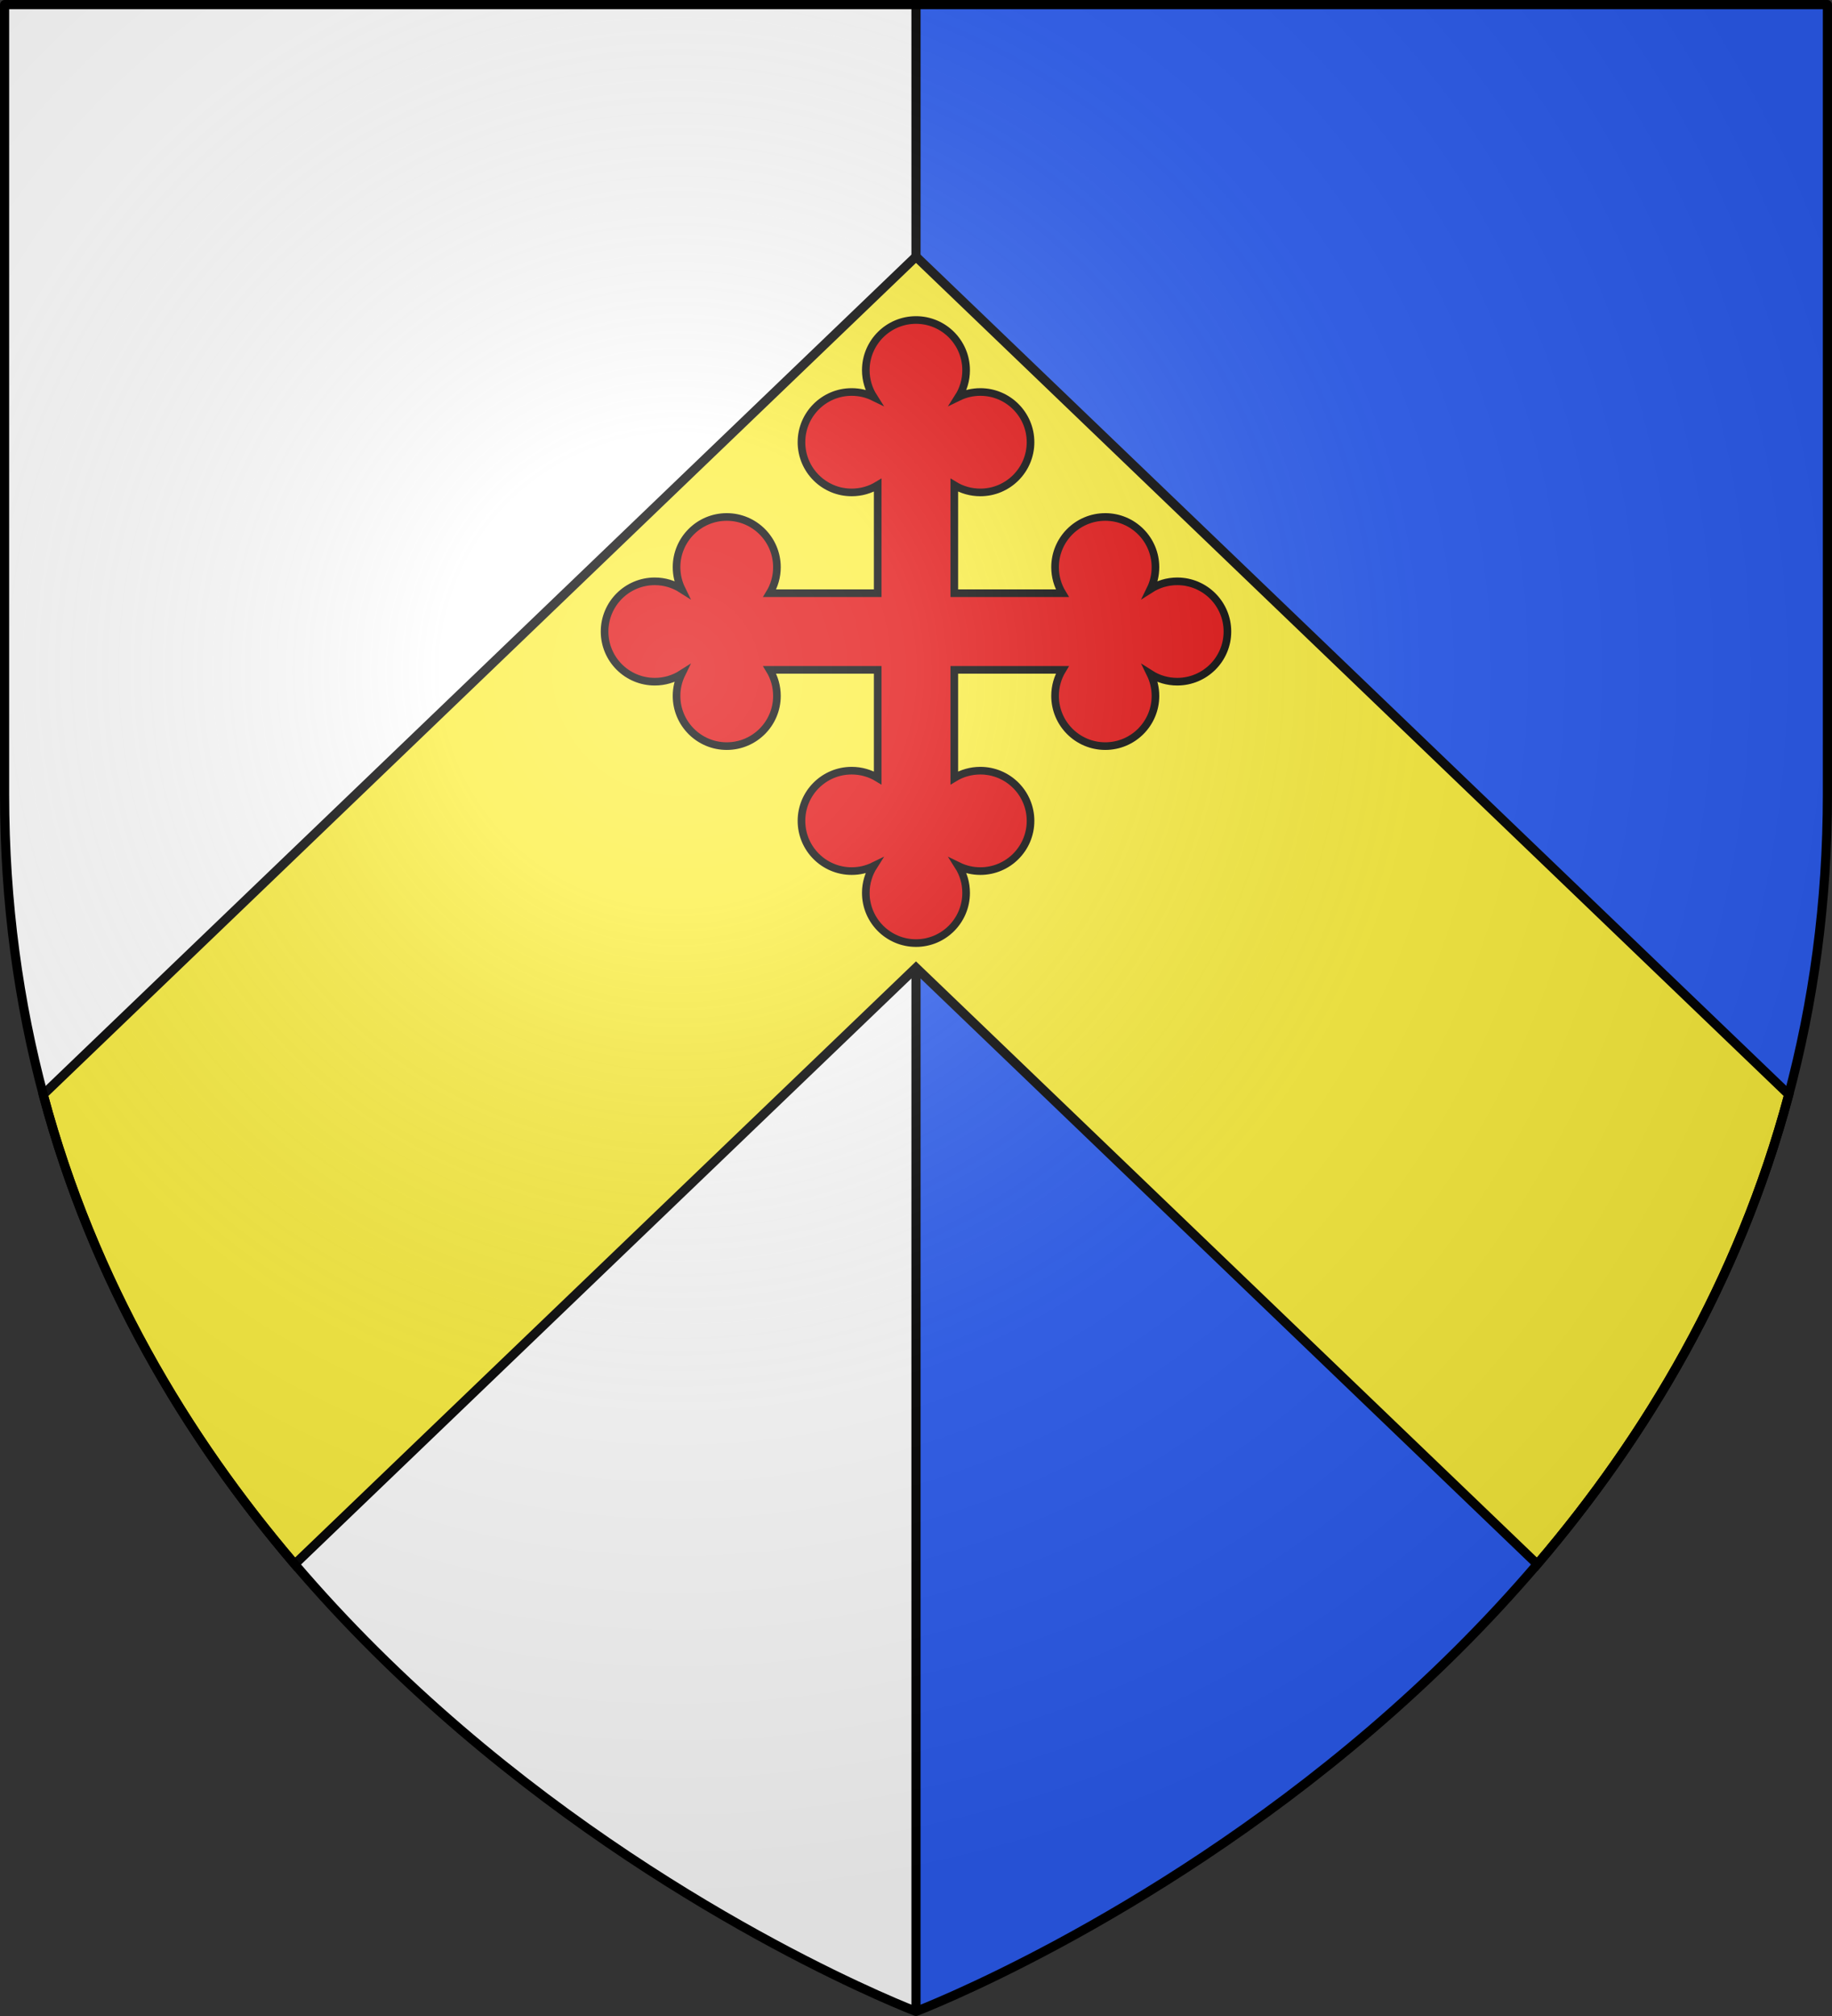 <?xml version="1.0" encoding="UTF-8" standalone="no"?>
<svg
   xmlns:dc="http://purl.org/dc/elements/1.1/"
   xmlns:cc="http://creativecommons.org/ns#"
   xmlns:rdf="http://www.w3.org/1999/02/22-rdf-syntax-ns#"
   xmlns:svg="http://www.w3.org/2000/svg"
   xmlns="http://www.w3.org/2000/svg"
   xmlns:xlink="http://www.w3.org/1999/xlink"
   xmlns:sodipodi="http://sodipodi.sourceforge.net/DTD/sodipodi-0.dtd"
   xmlns:inkscape="http://www.inkscape.org/namespaces/inkscape"
   height="660"
   width="600"
   version="1.0"
   id="svg2"
   sodipodi:version="0.32"
   inkscape:version="0.46"
   sodipodi:docname="Blason_de_la_ville_de_Villemandeur-A_(Loiret).svg"
   sodipodi:docbase="D:\Mes documents\Renaud-Notre Lapin"
   inkscape:export-filename="/Users/olivier/Desktop/Blason Rouge/Blason_Vide_3D.png"
   inkscape:export-xdpi="144"
   inkscape:export-ydpi="144"
   inkscape:output_extension="org.inkscape.output.svg.inkscape">
  <rect width="100%" height="100%" fill="#333333" stroke="none"/>
  <sodipodi:namedview
     inkscape:window-height="977"
     inkscape:window-width="1280"
     inkscape:pageshadow="2"
     inkscape:pageopacity="0.0"
     guidetolerance="10.0"
     gridtolerance="10.0"
     objecttolerance="10.0"
     borderopacity="1.0"
     bordercolor="#666666"
     pagecolor="#ffffff"
     id="base"
     showgrid="false"
     height="660px"
     inkscape:zoom="1.1863636"
     inkscape:cx="299.99986"
     inkscape:cy="330"
     inkscape:window-x="-4"
     inkscape:window-y="-4"
     inkscape:current-layer="layer4"
     inkscape:object-nodes="true" />
  <desc
     id="desc4">Flag of Canton of Valais (Wallis)</desc>
  <defs
     id="defs6">
    <linearGradient
       id="linearGradient2893">
      <stop
         style="stop-color:white;stop-opacity:0.314;"
         offset="0"
         id="stop2895" />
      <stop
         id="stop2897"
         offset="0.19"
         style="stop-color:white;stop-opacity:0.251;" />
      <stop
         style="stop-color:#6b6b6b;stop-opacity:0.125;"
         offset="0.6"
         id="stop2901" />
      <stop
         style="stop-color:black;stop-opacity:0.125;"
         offset="1"
         id="stop2899" />
    </linearGradient>
    <radialGradient
       inkscape:collect="always"
       xlink:href="#linearGradient2893"
       id="radialGradient3163"
       gradientUnits="userSpaceOnUse"
       gradientTransform="matrix(1.353,0,0,1.349,-77.629,-85.747)"
       cx="221.445"
       cy="226.331"
       fx="221.445"
       fy="226.331"
       r="300" />
    <g
       id="f">
      <rect
         id="rect1964"
         style="fill:#28166f"
         y="-30"
         x="-50"
         height="60"
         width="100" />
      <g
         id="g1966"
         style="fill:#ffffff"
         transform="translate(0,-20)">
        <path
           id="path1968"
           d="M -1.212,27.818 C -1.212,22.175 -2.091,20.471 -4.542,13.98 C -5.709,10.888 -5.024,7.103 -2.858,3.601 C -2.082,2.346 -1.114,1.214 0,0 C 1.114,1.214 2.082,2.346 2.858,3.601 C 5.024,7.103 5.709,10.888 4.542,13.98 C 2.091,20.471 1.212,22.175 1.212,27.818 L -1.212,27.818 z" />
        <path
           id="rwi"
           d="M 2.922,27.672 C 2.922,21.721 5.239,17.829 8.501,16.66 C 9.949,16.141 11.808,16.387 13.519,18.107 C 15.638,20.236 16.255,26.1 10.036,27.228 C 10.694,26.272 10.655,24.147 9.322,23.441 C 8.331,22.916 7.209,23.188 6.646,23.564 C 5.822,24.116 4.917,25.67 4.967,27.672 L 2.922,27.672 z" />
        <path
           id="path1971"
           d="M 1.777,30.183 C 1.79,32.191 2.795,33.518 4.516,34.257 C 4.295,34.955 3.257,36.378 1.831,36.281 C 1.55,37.787 1.282,38.632 0,40 C -1.282,38.632 -1.55,37.787 -1.831,36.281 C -3.257,36.378 -4.295,34.955 -4.516,34.257 C -2.795,33.518 -1.79,32.191 -1.777,30.183 L 1.777,30.183 z" />
        <use
           xlink:href="#rwi"
           height="400"
           width="800"
           y="0"
           x="0"
           id="use1973"
           transform="scale(-1,1)" />
        <rect
           id="rect1975"
           y="27.331"
           x="-7.923"
           height="3.218"
           width="15.846" />
      </g>
    </g>
    <g
       id="s">
      <g
         id="c">
        <path
           id="t"
           d="M 0,0 L 0,1 L 0.5,1 L 0,0 z"
           transform="matrix(0.951,0.309,-0.309,0.951,0,-1)" />
        <use
           xlink:href="#t"
           transform="scale(-1,1)"
           id="use2144"
           x="0"
           y="0"
           width="810"
           height="540" />
      </g>
      <g
         id="a">
        <use
           xlink:href="#c"
           transform="matrix(0.309,0.951,-0.951,0.309,0,0)"
           id="use2147"
           x="0"
           y="0"
           width="810"
           height="540" />
        <use
           xlink:href="#c"
           transform="matrix(-0.809,0.588,-0.588,-0.809,0,0)"
           id="use2149"
           x="0"
           y="0"
           width="810"
           height="540" />
      </g>
      <use
         xlink:href="#a"
         transform="scale(-1,1)"
         id="use2151"
         x="0"
         y="0"
         width="810"
         height="540" />
    </g>
    <g
       id="s-4">
      <g
         id="c-6">
        <path
           transform="matrix(0.951,0.309,-0.309,0.951,0,-1)"
           d="M 0,0 L 0,1 L 0.5,1 L 0,0 z"
           id="t-0" />
        <use
           height="540"
           width="810"
           y="0"
           x="0"
           id="use2144-7"
           transform="scale(-1,1)"
           xlink:href="#t-0" />
      </g>
      <g
         id="a-1">
        <use
           height="540"
           width="810"
           y="0"
           x="0"
           id="use2147-7"
           transform="matrix(0.309,0.951,-0.951,0.309,0,0)"
           xlink:href="#c-6" />
        <use
           height="540"
           width="810"
           y="0"
           x="0"
           id="use2149-7"
           transform="matrix(-0.809,0.588,-0.588,-0.809,0,0)"
           xlink:href="#c-6" />
      </g>
      <use
         height="540"
         width="810"
         y="0"
         x="0"
         id="use2151-7"
         transform="scale(-1,1)"
         xlink:href="#a-1" />
    </g>
    <pattern
       id="pattern4124"
       patternTransform="translate(-328.318,-112.593)"
       height="199.71"
       width="178.168"
       patternUnits="userSpaceOnUse">
      <g
         id="g4119"
         transform="matrix(0.806,0,0,0.77,264.813,86.782)">
        <path
           inkscape:tile-y0="-111.58328"
           inkscape:tile-x0="-325.61408"
           inkscape:tile-h="127.72503"
           inkscape:tile-w="108.61065"
           inkscape:tile-cy="-47.720769"
           inkscape:tile-cx="-271.30875"
           d="M -267.374,-6.853 L -272.223,16.977 L -277.071,-6.853 L -277.071,-26.381 L -277.071,-51.594 L -302.284,-51.594 L -302.284,-37.048 L -311.982,-37.048 L -311.982,-51.594 L -326.528,-51.594 L -326.528,-61.291 L -311.982,-61.291 L -311.982,-75.837 L -302.284,-75.837 L -302.284,-61.291 L -277.071,-61.291 L -277.071,-86.504 L -291.617,-86.504 L -291.617,-96.202 L -277.071,-96.202 L -277.071,-110.748 L -267.374,-110.748 L -267.374,-96.202 L -252.828,-96.202 L -252.828,-86.504 L -267.374,-86.504 L -267.374,-61.291 L -242.161,-61.291 L -242.161,-75.837 L -232.463,-75.837 L -232.463,-61.291 L -217.917,-61.291 L -217.917,-51.594 L -232.463,-51.594 L -232.463,-37.048 L -242.161,-37.048 L -242.161,-51.594 L -267.374,-51.594 L -267.374,-26.381 L -267.374,-6.853 z"
           id="path4262"
           sodipodi:nodetypes="cccccccccccccccccccccccccccccccccccccccc"
           style="fill:#fcef3c;fill-opacity:1;stroke:#000000;stroke-width:3.807;stroke-miterlimit:4;stroke-dasharray:none;stroke-opacity:1;display:inline" />
        <use
           id="use2607"
           xlink:href="#path4262"
           inkscape:tiled-clone-of="#path4262"
           y="0"
           x="0"
           width="601.465"
           height="658.974" />
        <use
           id="use2613"
           transform="translate(108.611,127.725)"
           xlink:href="#path4262"
           inkscape:tiled-clone-of="#path4262"
           y="0"
           x="0"
           width="601.465"
           height="658.974" />
      </g>
    </pattern>
    <g
       id="s-9">
      <g
         id="c-3">
        <path
           id="t-4"
           d="M 0,0 L 0,1 L 0.5,1 L 0,0 z"
           transform="matrix(0.951,0.309,-0.309,0.951,0,-1)" />
        <use
           xlink:href="#t-4"
           transform="scale(-1,1)"
           id="use2144-4"
           x="0"
           y="0"
           width="810"
           height="540" />
      </g>
      <g
         id="a-6">
        <use
           xlink:href="#c-3"
           transform="matrix(0.309,0.951,-0.951,0.309,0,0)"
           id="use2147-0"
           x="0"
           y="0"
           width="810"
           height="540" />
        <use
           xlink:href="#c-3"
           transform="matrix(-0.809,0.588,-0.588,-0.809,0,0)"
           id="use2149-6"
           x="0"
           y="0"
           width="810"
           height="540" />
      </g>
      <use
         xlink:href="#a-6"
         transform="scale(-1,1)"
         id="use2151-6"
         x="0"
         y="0"
         width="810"
         height="540" />
    </g>
    <g
       id="f-0">
      <rect
         width="100"
         height="60"
         x="-50"
         y="-30"
         style="fill:#28166f"
         id="rect1964-9" />
      <g
         transform="translate(0,-20)"
         style="fill:#ffffff"
         id="g1966-0">
        <path
           d="M -1.212,27.818 C -1.212,22.175 -2.091,20.471 -4.542,13.98 C -5.709,10.888 -5.024,7.103 -2.858,3.601 C -2.082,2.346 -1.114,1.214 0,0 C 1.114,1.214 2.082,2.346 2.858,3.601 C 5.024,7.103 5.709,10.888 4.542,13.98 C 2.091,20.471 1.212,22.175 1.212,27.818 L -1.212,27.818 z"
           id="path1968-0" />
        <path
           d="M 2.922,27.672 C 2.922,21.721 5.239,17.829 8.501,16.66 C 9.949,16.141 11.808,16.387 13.519,18.107 C 15.638,20.236 16.255,26.1 10.036,27.228 C 10.694,26.272 10.655,24.147 9.322,23.441 C 8.331,22.916 7.209,23.188 6.646,23.564 C 5.822,24.116 4.917,25.67 4.967,27.672 L 2.922,27.672 z"
           id="rwi-6" />
        <path
           d="M 1.777,30.183 C 1.79,32.191 2.795,33.518 4.516,34.257 C 4.295,34.955 3.257,36.378 1.831,36.281 C 1.55,37.787 1.282,38.632 0,40 C -1.282,38.632 -1.55,37.787 -1.831,36.281 C -3.257,36.378 -4.295,34.955 -4.516,34.257 C -2.795,33.518 -1.79,32.191 -1.777,30.183 L 1.777,30.183 z"
           id="path1971-1" />
        <use
           transform="scale(-1,1)"
           id="use1973-3"
           x="0"
           y="0"
           width="800"
           height="400"
           xlink:href="#rwi-6" />
        <rect
           width="15.846"
           height="3.218"
           x="-7.923"
           y="27.331"
           id="rect1975-8" />
      </g>
    </g>
    <g
       id="s-4-8">
      <g
         id="c-6-6">
        <path
           id="t-0-0"
           d="M 0,0 L 0,1 L 0.5,1 L 0,0 z"
           transform="matrix(0.951,0.309,-0.309,0.951,0,-1)" />
        <use
           xlink:href="#t-0-0"
           transform="scale(-1,1)"
           id="use2144-7-2"
           x="0"
           y="0"
           width="810"
           height="540" />
      </g>
      <g
         id="a-1-4">
        <use
           xlink:href="#c-6-6"
           transform="matrix(0.309,0.951,-0.951,0.309,0,0)"
           id="use2147-7-8"
           x="0"
           y="0"
           width="810"
           height="540" />
        <use
           xlink:href="#c-6-6"
           transform="matrix(-0.809,0.588,-0.588,-0.809,0,0)"
           id="use2149-7-6"
           x="0"
           y="0"
           width="810"
           height="540" />
      </g>
      <use
         xlink:href="#a-1-4"
         transform="scale(-1,1)"
         id="use2151-7-5"
         x="0"
         y="0"
         width="810"
         height="540" />
    </g>
    <g
       id="g31338">
      <g
         id="g31340">
        <path
           transform="matrix(0.951,0.309,-0.309,0.951,0,-1)"
           d="M 0,0 L 0,1 L 0.5,1 L 0,0 z "
           id="t-8" />
        <use
           height="540"
           width="810"
           y="0"
           x="0"
           id="use2144-2"
           transform="scale(-1,1)"
           xlink:href="#t-8" />
      </g>
      <g
         id="a-4">
        <use
           height="540"
           width="810"
           y="0"
           x="0"
           id="use2147-5"
           transform="matrix(0.309,0.951,-0.951,0.309,0,0)"
           xlink:href="#c-8" />
        <use
           height="540"
           width="810"
           y="0"
           x="0"
           id="use2149-5"
           transform="matrix(-0.809,0.588,-0.588,-0.809,0,0)"
           xlink:href="#c-8" />
      </g>
      <use
         height="540"
         width="810"
         y="0"
         x="0"
         id="use31347"
         transform="scale(-1,1)"
         xlink:href="#a-4" />
    </g>
    <g
       id="g6450">
      <g
         id="c-5">
        <path
           id="path6453"
           d="M 0,0 L 0,1 L 0.5,1 L 0,0 z "
           transform="matrix(0.951,0.309,-0.309,0.951,0,-1)" />
        <use
           xlink:href="#t-4"
           transform="scale(-1,1)"
           id="use2144-3"
           x="0"
           y="0"
           width="810"
           height="540" />
      </g>
      <g
         id="g31353">
        <use
           xlink:href="#c-5"
           transform="matrix(0.309,0.951,-0.951,0.309,0,0)"
           id="use2147-2"
           x="0"
           y="0"
           width="810"
           height="540" />
        <use
           xlink:href="#c-5"
           transform="matrix(-0.809,0.588,-0.588,-0.809,0,0)"
           id="use2149-3"
           x="0"
           y="0"
           width="810"
           height="540" />
      </g>
      <use
         xlink:href="#a-1"
         transform="scale(-1,1)"
         id="use2151-3"
         x="0"
         y="0"
         width="810"
         height="540" />
    </g>
    <g
       id="s-4-5">
      <g
         id="c-8-7">
        <path
           transform="matrix(0.951,0.309,-0.309,0.951,0,-1)"
           d="M 0,0 L 0,1 L 0.5,1 L 0,0 z "
           id="t-8-6" />
        <use
           height="540"
           width="810"
           y="0"
           x="0"
           id="use2144-2-1"
           transform="scale(-1,1)"
           xlink:href="#t-8-6" />
      </g>
      <g
         id="a-4-8">
        <use
           height="540"
           width="810"
           y="0"
           x="0"
           id="use2147-5-9"
           transform="matrix(0.309,0.951,-0.951,0.309,0,0)"
           xlink:href="#c-8-7" />
        <use
           height="540"
           width="810"
           y="0"
           x="0"
           id="use2149-5-2"
           transform="matrix(-0.809,0.588,-0.588,-0.809,0,0)"
           xlink:href="#c-8-7" />
      </g>
      <use
         height="540"
         width="810"
         y="0"
         x="0"
         id="use2151-1-7"
         transform="scale(-1,1)"
         xlink:href="#a-4-8" />
    </g>
    <g
       id="s-7">
      <g
         id="c-1">
        <path
           id="path10045"
           d="M 0,0 L 0,1 L 0.5,1 L 0,0 z "
           transform="matrix(0.951,0.309,-0.309,0.951,0,-1)" />
        <use
           xlink:href="#t-1"
           transform="scale(-1,1)"
           id="use2144-5"
           x="0"
           y="0"
           width="810"
           height="540" />
      </g>
      <g
         id="a-2">
        <use
           xlink:href="#c-1"
           transform="matrix(0.309,0.951,-0.951,0.309,0,0)"
           id="use10049"
           x="0"
           y="0"
           width="810"
           height="540" />
        <use
           xlink:href="#c-1"
           transform="matrix(-0.809,0.588,-0.588,-0.809,0,0)"
           id="use6439"
           x="0"
           y="0"
           width="810"
           height="540" />
      </g>
      <use
         xlink:href="#a-2"
         transform="scale(-1,1)"
         id="use2151-1"
         x="0"
         y="0"
         width="810"
         height="540" />
    </g>
    <g
       id="s-6">
      <g
         id="c-8">
        <path
           transform="matrix(0.951,0.309,-0.309,0.951,0,-1)"
           d="M 0,0 L 0,1 L 0.5,1 L 0,0 z "
           id="t-1" />
        <use
           height="540"
           width="810"
           y="0"
           x="0"
           id="use2144-9"
           transform="scale(-1,1)"
           xlink:href="#t-1" />
      </g>
      <g
         id="a-89">
        <use
           height="540"
           width="810"
           y="0"
           x="0"
           id="use2147-72"
           transform="matrix(0.309,0.951,-0.951,0.309,0,0)"
           xlink:href="#c-8" />
        <use
           height="540"
           width="810"
           y="0"
           x="0"
           id="use2149-28"
           transform="matrix(-0.809,0.588,-0.588,-0.809,0,0)"
           xlink:href="#c-8" />
      </g>
      <use
         height="540"
         width="810"
         y="0"
         x="0"
         id="use2151-2"
         transform="scale(-1,1)"
         xlink:href="#a-89" />
    </g>
    <g
       id="f-9">
      <rect
         id="rect1964-6"
         style="fill:#28166f"
         y="-30"
         x="-50"
         height="60"
         width="100" />
      <g
         id="g1966-5"
         style="fill:#ffffff"
         transform="translate(0,-20)">
        <path
           id="path1968-1"
           d="M -1.212,27.818 C -1.212,22.175 -2.091,20.471 -4.542,13.98 C -5.709,10.888 -5.024,7.103 -2.858,3.601 C -2.082,2.346 -1.114,1.214 0,0 C 1.114,1.214 2.082,2.346 2.858,3.601 C 5.024,7.103 5.709,10.888 4.542,13.98 C 2.091,20.471 1.212,22.175 1.212,27.818 L -1.212,27.818 z" />
        <path
           id="rwi-0"
           d="M 2.922,27.672 C 2.922,21.721 5.239,17.829 8.501,16.66 C 9.949,16.141 11.808,16.387 13.519,18.107 C 15.638,20.236 16.255,26.1 10.036,27.228 C 10.694,26.272 10.655,24.147 9.322,23.441 C 8.331,22.916 7.209,23.188 6.646,23.564 C 5.822,24.116 4.917,25.67 4.967,27.672 L 2.922,27.672 z" />
        <path
           id="path1971-9"
           d="M 1.777,30.183 C 1.79,32.191 2.795,33.518 4.516,34.257 C 4.295,34.955 3.257,36.378 1.831,36.281 C 1.55,37.787 1.282,38.632 0,40 C -1.282,38.632 -1.55,37.787 -1.831,36.281 C -3.257,36.378 -4.295,34.955 -4.516,34.257 C -2.795,33.518 -1.79,32.191 -1.777,30.183 L 1.777,30.183 z" />
        <use
           xlink:href="#rwi-0"
           height="400"
           width="800"
           y="0"
           x="0"
           id="use1973-9"
           transform="scale(-1,1)" />
        <rect
           id="rect1975-6"
           y="27.331"
           x="-7.923"
           height="3.218"
           width="15.846" />
      </g>
    </g>
    <g
       id="s-5">
      <g
         id="c-7">
        <path
           transform="matrix(0.951,0.309,-0.309,0.951,0,-1)"
           d="M 0,0 L 0,1 L 0.5,1 L 0,0 z"
           id="t-6" />
        <use
           height="540"
           width="810"
           y="0"
           x="0"
           id="use2144-1"
           transform="scale(-1,1)"
           xlink:href="#t-6" />
      </g>
      <g
         id="a-8">
        <use
           height="540"
           width="810"
           y="0"
           x="0"
           id="use2147-9"
           transform="matrix(0.309,0.951,-0.951,0.309,0,0)"
           xlink:href="#c-7" />
        <use
           height="540"
           width="810"
           y="0"
           x="0"
           id="use2149-2"
           transform="matrix(-0.809,0.588,-0.588,-0.809,0,0)"
           xlink:href="#c-7" />
      </g>
      <use
         height="540"
         width="810"
         y="0"
         x="0"
         id="use2151-79"
         transform="scale(-1,1)"
         xlink:href="#a-8" />
    </g>
  </defs>
  <g
     inkscape:groupmode="layer"
     id="layer3"
     inkscape:label="Fond écu"
     style="display:inline"
     transform="translate(0,1.0141142e-6)">
    <g
       id="g3714"
       transform="translate(212.95,-619.159)" />
    <g
       id="layer9"
       inkscape:label="Fond d'écu"
       transform="translate(212.95,-619.159)">
      <g
         transform="matrix(2,0,0,2,-732.892,-1853.188)"
         inkscape:label="Meubles"
         id="g2807" />
      <g
         transform="matrix(2,0,0,2,1696.976,-413.55)"
         inkscape:label="Meubles"
         id="g4626" />
      <g
         id="g5271"
         inkscape:label="Meubles"
         transform="matrix(2,0,0,2,-732.892,-453.188)" />
      <g
         id="g5273"
         inkscape:label="Reflet final"
         transform="matrix(2,0,0,2,-732.892,-453.188)" />
      <g
         id="g5275"
         inkscape:label="Contour final"
         transform="matrix(2,0,0,2,-732.892,-453.188)" />
    </g>
    <g
       id="layer6"
       inkscape:label="Reflet final"
       transform="translate(212.95,-619.159)" />
    <g
       id="layer5"
       inkscape:label="Contour final"
       transform="translate(212.95,-619.159)" />
    <path
       sodipodi:nodetypes="cccsc"
       d="M 300,658.5 L 300,1.5 L 1.5,1.5 L 1.5,260 C 1.5,545.145 300,658.5 300,658.5 z"
       style="fill:#ffffff;fill-opacity:1;fill-rule:evenodd;stroke:none;stroke-width:3;stroke-linecap:round;stroke-linejoin:round;stroke-opacity:1"
       id="path3249" />
    <g
       transform="translate(212.95,-1319.159)"
       id="g3403" />
    <g
       transform="translate(212.95,-1319.159)"
       inkscape:label="Fond d'écu"
       id="g3405">
      <g
         id="g3407"
         inkscape:label="Meubles"
         transform="matrix(2,0,0,2,-732.892,-1853.188)" />
      <g
         id="g3409"
         inkscape:label="Meubles"
         transform="matrix(2,0,0,2,1696.976,-413.55)" />
      <g
         transform="matrix(2,0,0,2,-732.892,-453.188)"
         inkscape:label="Meubles"
         id="g3411" />
      <g
         transform="matrix(2,0,0,2,-732.892,-453.188)"
         inkscape:label="Reflet final"
         id="g3413" />
      <g
         transform="matrix(2,0,0,2,-732.892,-453.188)"
         inkscape:label="Contour final"
         id="g3415" />
    </g>
    <g
       transform="translate(212.95,-1319.159)"
       inkscape:label="Reflet final"
       id="g3417" />
    <g
       transform="translate(212.95,-1319.159)"
       inkscape:label="Contour final"
       id="g3419" />
    <path
       id="path2569"
       style="fill:#2b5df2;fill-opacity:1;fill-rule:evenodd;stroke:none;stroke-width:3;stroke-linecap:round;stroke-linejoin:round;stroke-opacity:1"
       d="M 300,658.5 L 300,1.5 L 598.5,1.5 L 598.5,260 C 598.5,545.145 300,658.5 300,658.5 z"
       sodipodi:nodetypes="cccsc" />
    <g
       id="g3445"
       inkscape:label="Meubles"
       transform="translate(0,-700)">
      <g
         transform="translate(-247.382,200.898)"
         id="g3447" />
      <g
         transform="translate(-247.382,200.898)"
         inkscape:label="Fond d'écu"
         id="g3449">
        <g
           id="g3451"
           inkscape:label="Meubles"
           transform="matrix(2,0,0,2,-732.892,-1853.188)" />
        <g
           id="g3453"
           inkscape:label="Meubles"
           transform="matrix(2,0,0,2,1696.976,-413.55)" />
        <g
           transform="matrix(2,0,0,2,-732.892,-453.188)"
           inkscape:label="Meubles"
           id="g3455" />
        <g
           transform="matrix(2,0,0,2,-732.892,-453.188)"
           inkscape:label="Reflet final"
           id="g3457" />
        <g
           transform="matrix(2,0,0,2,-732.892,-453.188)"
           inkscape:label="Contour final"
           id="g3459" />
      </g>
      <g
         transform="translate(-247.382,200.898)"
         inkscape:label="Reflet final"
         id="g3461" />
      <g
         transform="translate(-247.382,200.898)"
         inkscape:label="Contour final"
         id="g3463" />
      <g
         transform="translate(890.629,188.607)"
         inkscape:label="Meubles"
         id="g3465" />
      <g
         transform="translate(2105.563,908.426)"
         inkscape:label="Meubles"
         id="g3467" />
      <g
         id="g3469"
         inkscape:label="Meubles"
         transform="translate(1520.792,892.423)" />
      <g
         id="g3471"
         inkscape:label="Calque 1"
         transform="translate(895.317,580.155)" />
      <g
         transform="translate(590.318,631.997)"
         id="g3473"
         inkscape:label="Calque 1">
        <g
           transform="matrix(0.501,0,0,0.501,19.979,-42.364)"
           inkscape:label="Calque 1"
           id="g3475" />
      </g>
    </g>
    <path
       style="opacity:1;fill:none;fill-opacity:1;stroke:#000000;stroke-width:3;stroke-linecap:butt;stroke-linejoin:miter;stroke-miterlimit:4;stroke-dasharray:none;stroke-opacity:1"
       d="M 300,658.5 L 300,1.5"
       id="path3322" />
    <g
       transform="translate(474.554,-178.19)"
       inkscape:label="Calque 1"
       id="g3976">
      <g
         style="display:inline"
         id="g4703"
         inkscape:label="Calque 1"
         transform="translate(59.505,118.998)">
        <g
           transform="translate(-22.143,-157.143)"
           inkscape:label="Calque 1"
           id="g3588" />
      </g>
    </g>
    <path
       id="path5008"
       d="M 300,84 L 14.156,358.344 C 30.53,419.753 61.177,470.693 96.531,512.094 L 300,316.813 L 503.469,512.094 C 538.823,470.693 569.47,419.753 585.844,358.344 L 300,84 z"
       style="fill:#fcef3c;fill-opacity:1;stroke:#000000;stroke-width:3;stroke-linecap:butt;stroke-linejoin:miter;stroke-miterlimit:4;stroke-dasharray:none;stroke-opacity:1" />
  </g>
  <g
     inkscape:groupmode="layer"
     id="layer4"
     inkscape:label="Meubles"
     transform="translate(0,1.0141142e-6)">
    <g
       transform="translate(-247.382,200.898)"
       id="g3714-4" />
    <g
       transform="translate(-247.382,200.898)"
       inkscape:label="Fond d'écu"
       id="layer9-9">
      <g
         id="g2807-6"
         inkscape:label="Meubles"
         transform="matrix(2,0,0,2,-732.892,-1853.188)" />
      <g
         id="g4626-3"
         inkscape:label="Meubles"
         transform="matrix(2,0,0,2,1696.976,-413.55)" />
      <g
         transform="matrix(2,0,0,2,-732.892,-453.188)"
         inkscape:label="Meubles"
         id="g5271-7" />
      <g
         transform="matrix(2,0,0,2,-732.892,-453.188)"
         inkscape:label="Reflet final"
         id="g5273-8" />
      <g
         transform="matrix(2,0,0,2,-732.892,-453.188)"
         inkscape:label="Contour final"
         id="g5275-8" />
    </g>
    <g
       transform="translate(-247.382,200.898)"
       inkscape:label="Reflet final"
       id="layer6-2" />
    <g
       transform="translate(-247.382,200.898)"
       inkscape:label="Contour final"
       id="layer5-9" />
    <g
       transform="translate(890.629,188.607)"
       inkscape:label="Meubles"
       id="g26149" />
    <g
       transform="translate(2105.563,908.426)"
       inkscape:label="Meubles"
       id="g26153" />
    <g
       id="g26155"
       inkscape:label="Meubles"
       transform="translate(1520.792,892.423)" />
    <g
       id="g4945"
       inkscape:label="Calque 1"
       transform="translate(895.317,580.155)" />
    <g
       transform="translate(590.318,631.997)"
       id="layer1-9"
       inkscape:label="Calque 1">
      <g
         transform="matrix(0.501,0,0,0.501,19.979,-42.364)"
         inkscape:label="Calque 1"
         id="g5327" />
    </g>
    <g
       transform="translate(373.118,1624.086)"
       id="g6475" />
    <g
       transform="translate(373.118,1624.086)"
       inkscape:label="Fond d'écu"
       id="g6477">
      <g
         id="g6479"
         inkscape:label="Meubles"
         transform="matrix(2,0,0,2,-732.892,-1853.188)" />
      <g
         id="g6481"
         inkscape:label="Meubles"
         transform="matrix(2,0,0,2,1696.976,-413.55)" />
      <g
         transform="matrix(2,0,0,2,-732.892,-453.188)"
         inkscape:label="Meubles"
         id="g6483" />
      <g
         transform="matrix(2,0,0,2,-732.892,-453.188)"
         inkscape:label="Reflet final"
         id="g6485" />
      <g
         transform="matrix(2,0,0,2,-732.892,-453.188)"
         inkscape:label="Contour final"
         id="g6487" />
    </g>
    <g
       transform="translate(373.118,1624.086)"
       inkscape:label="Reflet final"
       id="g6489" />
    <g
       transform="translate(373.118,1624.086)"
       inkscape:label="Contour final"
       id="g6491" />
    <g
       transform="matrix(-0.792,0,0,0.792,191.256,2609.327)"
       id="g2836"
       style="fill:#000000;stroke:#313131" />
    <g
       transform="translate(1891.237,2977.09)"
       id="g4174" />
    <g
       transform="matrix(0.902,0,0,0.902,1592.075,2806.274)"
       inkscape:label="Meubles"
       id="g5207"
       style="fill:#e20909;fill-opacity:1" />
    <g
       transform="matrix(0.902,0,0,0.902,1592.075,2806.274)"
       inkscape:label="Reflet final"
       id="g5209"
       style="fill:#e20909;fill-opacity:1" />
    <g
       transform="matrix(0.902,0,0,0.902,1592.075,2806.274)"
       inkscape:label="Contour final"
       id="g5211"
       style="fill:#e20909;fill-opacity:1" />
    <g
       id="g7763"
       transform="matrix(0.64,0,0,0.64,2580.562,2967.859)" />
    <path
       d="M -95.745,281.381 A 0,4.787 0 1 1 -95.745,276.702 L -95.745,276.702 z"
       sodipodi:type="arc"
       style="opacity:0.615;fill:#fcef3c;fill-opacity:0.991;fill-rule:evenodd;stroke:#000000;stroke-width:2.5;stroke-linecap:round;stroke-linejoin:round;stroke-miterlimit:4;stroke-dasharray:none;stroke-dashoffset:0;stroke-opacity:1"
       id="path13306"
       sodipodi:cx="-95.744682"
       sodipodi:cy="276.70212"
       sodipodi:rx="0"
       sodipodi:ry="4.7872343"
       sodipodi:start="1.357941"
       sodipodi:end="6.2831853"
       transform="translate(1787.702,3523.002)" />
    <path
       d="M -95.745,281.381 A 0,4.787 0 1 1 -95.745,276.702 L -95.745,276.702 z"
       transform="translate(1885.813,2696.212)"
       sodipodi:end="6.2831853"
       sodipodi:start="1.357941"
       sodipodi:ry="4.7872343"
       sodipodi:rx="0"
       sodipodi:cy="276.70212"
       sodipodi:cx="-95.744682"
       id="path15530"
       style="opacity:0.615;fill:#fcef3c;fill-opacity:0.991;fill-rule:evenodd;stroke:#000000;stroke-width:2.5;stroke-linecap:round;stroke-linejoin:round;stroke-miterlimit:4;stroke-dasharray:none;stroke-dashoffset:0;stroke-opacity:1"
       sodipodi:type="arc" />
    <g
       id="layer4-6"
       inkscape:label="Meubles"
       style="display:inline"
       transform="translate(1568.621,2697.271)" />
    <path
       style="fill:#e20909;stroke:#000000;stroke-width:2.5;stroke-miterlimit:4;stroke-dasharray:none;stroke-opacity:1;display:inline"
       d="M 300,104.763 C 290.924,104.763 283.56,112.127 283.56,121.203 C 283.56,124.447 284.51,127.451 286.133,129.998 C 283.956,128.934 281.516,128.332 278.93,128.332 C 269.854,128.332 262.49,135.696 262.49,144.772 C 262.49,153.847 269.854,161.211 278.93,161.211 C 282.053,161.211 284.969,160.348 287.456,158.835 L 287.456,194.213 L 252.078,194.213 C 253.591,191.726 254.454,188.81 254.454,185.687 C 254.454,176.611 247.09,169.247 238.015,169.247 C 228.94,169.247 221.576,176.611 221.576,185.687 C 221.576,188.273 222.177,190.713 223.242,192.89 C 220.694,191.267 217.69,190.317 214.446,190.317 C 205.371,190.317 198.006,197.681 198.006,206.757 C 198.006,215.832 205.371,223.172 214.446,223.172 C 217.69,223.172 220.695,222.246 223.242,220.624 C 222.178,222.8 221.576,225.241 221.576,227.827 C 221.576,236.902 228.94,244.266 238.015,244.266 C 247.09,244.266 254.454,236.902 254.454,227.827 C 254.454,224.703 253.591,221.788 252.078,219.301 L 287.456,219.301 L 287.456,254.679 C 284.969,253.165 282.053,252.302 278.93,252.302 C 269.854,252.302 262.49,259.666 262.49,268.742 C 262.49,277.817 269.854,285.181 278.93,285.181 C 281.516,285.181 283.956,284.58 286.133,283.515 C 284.51,286.063 283.56,289.067 283.56,292.311 C 283.56,301.386 290.924,308.75 300,308.75 C 309.075,308.75 316.415,301.386 316.415,292.311 C 316.415,289.067 315.49,286.062 313.867,283.515 C 316.044,284.579 318.484,285.181 321.07,285.181 C 330.145,285.181 337.51,277.817 337.51,268.742 C 337.51,259.666 330.145,252.302 321.07,252.302 C 317.947,252.302 315.031,253.165 312.544,254.679 L 312.544,219.301 L 347.922,219.301 C 346.409,221.788 345.546,224.703 345.546,227.827 C 345.546,236.902 352.91,244.266 361.985,244.266 C 371.06,244.266 378.424,236.902 378.424,227.827 C 378.424,225.241 377.822,222.8 376.758,220.624 C 379.305,222.246 382.31,223.172 385.554,223.172 C 394.629,223.172 401.993,215.832 401.993,206.757 C 401.993,197.681 394.629,190.317 385.554,190.317 C 382.31,190.317 379.306,191.267 376.758,192.89 C 377.823,190.713 378.424,188.273 378.424,185.687 C 378.424,176.611 371.06,169.247 361.985,169.247 C 352.91,169.247 345.546,176.611 345.546,185.687 C 345.546,188.81 346.409,191.726 347.922,194.213 L 312.544,194.213 L 312.544,158.835 C 315.031,160.348 317.947,161.211 321.07,161.211 C 330.145,161.211 337.51,153.847 337.51,144.772 C 337.51,135.696 330.145,128.332 321.07,128.332 C 318.484,128.332 316.044,128.935 313.867,129.998 C 315.49,127.451 316.415,124.447 316.415,121.203 C 316.415,112.127 309.075,104.763 300,104.763 z"
       id="path45174" />
    <g
       style="stroke:#000000;stroke-width:7.082;stroke-miterlimit:4;stroke-dasharray:none;stroke-opacity:1;display:inline"
       id="g2171"
       transform="matrix(0.414,0,0,0.433,720.996,2207.375)" />
    <g
       style="stroke:#000000;stroke-width:2.293;stroke-miterlimit:4;stroke-dasharray:none;stroke-opacity:1"
       id="g3566"
       transform="matrix(1.48,0,0,1.48,53.791,2468.969)" />
    <g
       style="stroke:#000000;stroke-width:2.293;stroke-miterlimit:4;stroke-dasharray:none;stroke-opacity:1"
       id="g3578"
       transform="matrix(1.48,0,0,1.48,53.791,2501.847)" />
    <path
       id="path2291-2"
       d=""
       style="fill:#ffffff;stroke:#000000;stroke-width:0.9"
       inkscape:connector-curvature="0" />
    <path
       id="path2293-3"
       d=""
       style="fill:#ffffff;stroke:#000000;stroke-width:0.9"
       inkscape:connector-curvature="0" />
    <path
       id="path2295-2"
       d=""
       style="fill:#ffffff;stroke:#000000;stroke-width:0.9"
       inkscape:connector-curvature="0" />
    <path
       id="path2297-2"
       d=""
       style="fill:#ffffff;stroke:#000000;stroke-width:0.9"
       inkscape:connector-curvature="0" />
    <path
       id="path2299-1"
       d=""
       style="fill:#ffffff;stroke:#000000;stroke-width:0.9"
       inkscape:connector-curvature="0" />
    <path
       id="path2301-6"
       d=""
       style="fill:#ffffff;stroke:#000000;stroke-width:0.9"
       inkscape:connector-curvature="0" />
    <path
       id="path2305-8"
       d=""
       style="fill:#ffffff;stroke:#000000;stroke-width:0.9"
       inkscape:connector-curvature="0" />
    <path
       id="path2307-5"
       d=""
       style="fill:#ffffff;stroke:#000000;stroke-width:0.9"
       inkscape:connector-curvature="0" />
    <path
       id="path2309-7"
       d=""
       style="fill:#ffffff;stroke:#000000;stroke-width:0.9"
       inkscape:connector-curvature="0" />
    <path
       id="path2335-2"
       d=""
       style="fill:none;stroke:#000000;stroke-width:1.563"
       inkscape:connector-curvature="0" />
    <path
       id="path2337-7"
       d=""
       style="fill:none;stroke:#000000;stroke-width:1.563"
       inkscape:connector-curvature="0" />
    <path
       id="path2291-7"
       d=""
       style="fill:#ffffff;stroke:#000000;stroke-width:0.9"
       inkscape:connector-curvature="0" />
    <path
       id="path2293-7"
       d=""
       style="fill:#ffffff;stroke:#000000;stroke-width:0.9"
       inkscape:connector-curvature="0" />
    <path
       id="path2295-9"
       d=""
       style="fill:#ffffff;stroke:#000000;stroke-width:0.9"
       inkscape:connector-curvature="0" />
    <path
       id="path2297-3"
       d=""
       style="fill:#ffffff;stroke:#000000;stroke-width:0.9"
       inkscape:connector-curvature="0" />
    <path
       id="path2299-19"
       d=""
       style="fill:#ffffff;stroke:#000000;stroke-width:0.9"
       inkscape:connector-curvature="0" />
    <path
       id="path2301-8"
       d=""
       style="fill:#ffffff;stroke:#000000;stroke-width:0.9"
       inkscape:connector-curvature="0" />
    <path
       id="path2305-6"
       d=""
       style="fill:#ffffff;stroke:#000000;stroke-width:0.9"
       inkscape:connector-curvature="0" />
    <path
       id="path2307-50"
       d=""
       style="fill:#ffffff;stroke:#000000;stroke-width:0.9"
       inkscape:connector-curvature="0" />
    <path
       id="path2309-2"
       d=""
       style="fill:#ffffff;stroke:#000000;stroke-width:0.9"
       inkscape:connector-curvature="0" />
    <path
       id="path2335-4"
       d=""
       style="fill:none;stroke:#000000;stroke-width:1.563"
       inkscape:connector-curvature="0" />
    <path
       id="path2337-8"
       d=""
       style="fill:none;stroke:#000000;stroke-width:1.563"
       inkscape:connector-curvature="0" />
    <g
       style="display:inline"
       id="g10011"
       transform="matrix(0.5,0,0,0.5,62.745,2658.53)" />
    <g
       style="display:inline"
       id="g10013"
       transform="matrix(0.5,0,0,0.5,62.745,2658.53)" />
    <g
       style="display:inline"
       id="g10015"
       transform="matrix(0.5,0,0,0.5,90.959,2620.21)">
      <g
         id="g5818"
         transform="translate(873,-55.32)" />
      <g
         id="g5820"
         transform="translate(873,-55.32)" />
      <g
         id="g5822"
         transform="translate(873,-55.32)" />
    </g>
    <g
       style="display:inline"
       id="g12399"
       transform="matrix(0.5,0,0,0.5,90.959,2620.21)">
      <g
         style="display:inline"
         id="g12401"
         transform="translate(-582.739,640.167)" />
      <g
         style="display:inline"
         id="g12403"
         transform="translate(-526.311,563.527)" />
      <g
         id="g12405"
         transform="translate(-526.311,563.527)" />
      <g
         style="display:inline"
         id="g12407"
         transform="translate(-526.311,563.527)" />
    </g>
    <g
       style="display:inline"
       id="g12409"
       transform="matrix(0.5,0,0,0.5,90.959,2620.21)" />
    <g
       transform="matrix(0.5,0,0,0.5,762.745,2658.53)"
       id="g9800"
       style="display:inline" />
    <g
       transform="matrix(0.5,0,0,0.5,762.745,2658.53)"
       id="g9802"
       style="display:inline" />
    <g
       transform="matrix(0.5,0,0,0.5,790.959,2620.209)"
       id="g9804"
       style="display:inline">
      <g
         transform="translate(873,-55.32)"
         id="g9806" />
      <g
         transform="translate(873,-55.32)"
         id="g9808" />
      <g
         transform="translate(873,-55.32)"
         id="g9810" />
    </g>
    <g
       transform="matrix(0.5,0,0,0.5,790.959,2620.209)"
       id="g9812"
       style="display:inline">
      <g
         transform="translate(-582.739,640.167)"
         id="g9814"
         style="display:inline" />
      <g
         transform="translate(-526.311,563.527)"
         id="g9816"
         style="display:inline" />
      <g
         transform="translate(-526.311,563.527)"
         id="g9818" />
      <g
         transform="translate(-526.311,563.527)"
         id="g9820"
         style="display:inline" />
    </g>
    <g
       transform="matrix(0.5,0,0,0.5,790.959,2620.209)"
       id="g9822"
       style="display:inline" />
    <g
       transform="translate(546.237,2138.568)"
       inkscape:label="Meubles"
       id="g9826" />
    <g
       id="g57975"
       inkscape:label="Meubles"
       style="fill:#e20909;display:inline"
       transform="translate(972.297,2598.417)">
      <g
         style="fill:#e20909;fill-opacity:1;stroke:#000000;stroke-width:5.308;stroke-miterlimit:4;stroke-dasharray:none;stroke-opacity:1"
         transform="matrix(0.565,0,0,0.565,764.684,299.393)"
         id="g57977" />
      <g
         style="fill:#e20909;fill-opacity:1;stroke:#000000;stroke-width:5.308;stroke-miterlimit:4;stroke-dasharray:none;stroke-opacity:1"
         transform="matrix(0.565,0,0,0.565,872.556,299.393)"
         id="g57979" />
    </g>
    <g
       id="g57981"
       inkscape:label="Reflet final"
       transform="translate(972.297,2598.417)"
       style="fill:#e20909" />
    <g
       id="g57983"
       inkscape:label="Contour final"
       transform="translate(972.297,2598.417)"
       style="fill:#e20909" />
    <g
       style="display:inline"
       inkscape:label="Fond écu"
       id="g4246"
       transform="matrix(-0.677,0,0,0.721,1576.396,2818.642)" />
    <g
       style="fill-rule:evenodd"
       id="g2190"
       transform="matrix(1.901,0,0,2.038,491.615,2770.4)">
      <g
         id="Layer_x0020_1"
         transform="translate(-57.864,0)">
      </g>
    </g>
    <g
       id="g2759"
       inkscape:label="Meubles"
       transform="matrix(-0.677,0,0,0.721,1489.36,2797.97)" />
    <g
       id="g2761"
       inkscape:label="Reflet final"
       transform="matrix(-0.677,0,0,0.721,1489.36,2797.97)" />
    <g
       id="g2763"
       inkscape:label="Contour final"
       transform="matrix(-0.677,0,0,0.721,1489.36,2797.97)" />
    <g
       inkscape:label="Reflet final"
       id="g4266"
       transform="matrix(-0.677,0,0,0.721,1576.396,2818.642)" />
    <g
       inkscape:label="Contour final"
       id="g4268"
       transform="matrix(-0.677,0,0,0.721,1576.396,2818.642)" />
    <g
       id="g61498"
       inkscape:label="Meubles"
       transform="translate(-602.431,2894.496)" />
    <g
       id="g61500"
       inkscape:label="Reflet final"
       transform="translate(-602.431,2894.496)" />
    <g
       id="g61502"
       inkscape:label="Contour final"
       transform="translate(-602.431,2894.496)" />
    <g
       style="display:inline"
       id="g13607"
       transform="matrix(0.5,0,0,0.5,-465.109,3839.45)" />
    <g
       style="display:inline"
       id="g13609"
       transform="matrix(0.5,0,0,0.5,-465.109,3839.45)" />
    <g
       style="display:inline"
       id="g13611"
       transform="matrix(0.5,0,0,0.5,-436.894,3801.129)">
      <g
         id="g13613"
         transform="translate(873,-55.32)" />
      <g
         id="g13615"
         transform="translate(873,-55.32)" />
      <g
         id="g13617"
         transform="translate(873,-55.32)" />
    </g>
    <g
       style="display:inline"
       id="g13619"
       transform="matrix(0.5,0,0,0.5,-436.894,3801.129)">
      <g
         style="display:inline"
         id="g13621"
         transform="translate(-582.739,640.167)" />
      <g
         style="display:inline"
         id="g13623"
         transform="translate(-526.311,563.527)" />
      <g
         id="g13625"
         transform="translate(-526.311,563.527)" />
      <g
         style="display:inline"
         id="g13627"
         transform="translate(-526.311,563.527)" />
    </g>
    <g
       style="display:inline"
       id="g13629"
       transform="matrix(0.5,0,0,0.5,-436.894,3801.129)" />
    <g
       transform="matrix(0.5,0,0,0.5,234.891,3839.449)"
       id="g13633"
       style="display:inline" />
    <g
       transform="matrix(0.5,0,0,0.5,234.891,3839.449)"
       id="g13635"
       style="display:inline" />
    <g
       transform="matrix(0.5,0,0,0.5,263.106,3801.129)"
       id="g13637"
       style="display:inline">
      <g
         transform="translate(873,-55.32)"
         id="g13639" />
      <g
         transform="translate(873,-55.32)"
         id="g13641" />
      <g
         transform="translate(873,-55.32)"
         id="g13643" />
    </g>
    <g
       transform="matrix(0.5,0,0,0.5,263.106,3801.129)"
       id="g13645"
       style="display:inline">
      <g
         transform="translate(-582.739,640.167)"
         id="g13647"
         style="display:inline" />
      <g
         transform="translate(-526.311,563.527)"
         id="g13649"
         style="display:inline" />
      <g
         transform="translate(-526.311,563.527)"
         id="g13651" />
      <g
         transform="translate(-526.311,563.527)"
         id="g13653"
         style="display:inline" />
    </g>
    <g
       transform="matrix(0.5,0,0,0.5,263.106,3801.129)"
       id="g13655"
       style="display:inline" />
    <g
       transform="translate(18.384,3319.487)"
       inkscape:label="Meubles"
       id="g13659" />
    <g
       id="g13661"
       inkscape:label="Meubles"
       style="fill:#e20909;display:inline"
       transform="translate(444.443,3779.337)">
      <g
         style="fill:#e20909;fill-opacity:1;stroke:#000000;stroke-width:5.308;stroke-miterlimit:4;stroke-dasharray:none;stroke-opacity:1"
         transform="matrix(0.565,0,0,0.565,764.684,299.393)"
         id="g13663" />
      <g
         style="fill:#e20909;fill-opacity:1;stroke:#000000;stroke-width:5.308;stroke-miterlimit:4;stroke-dasharray:none;stroke-opacity:1"
         transform="matrix(0.565,0,0,0.565,872.556,299.393)"
         id="g13665" />
    </g>
    <g
       id="g13667"
       inkscape:label="Reflet final"
       transform="translate(444.443,3779.337)"
       style="fill:#e20909" />
    <g
       id="g13669"
       inkscape:label="Contour final"
       transform="translate(444.443,3779.337)"
       style="fill:#e20909" />
    <g
       style="display:inline"
       inkscape:label="Fond écu"
       id="g13684"
       transform="matrix(-0.677,0,0,0.721,1048.543,3999.562)" />
    <g
       style="fill-rule:evenodd"
       id="g13686"
       transform="matrix(1.901,0,0,2.038,-36.238,3951.32)">
      <g
         id="g13688"
         transform="translate(-57.864,0)">
      </g>
    </g>
    <g
       id="g13692"
       inkscape:label="Meubles"
       transform="matrix(-0.677,0,0,0.721,961.506,3978.89)" />
    <g
       id="g13694"
       inkscape:label="Reflet final"
       transform="matrix(-0.677,0,0,0.721,961.506,3978.89)" />
    <g
       id="g13696"
       inkscape:label="Contour final"
       transform="matrix(-0.677,0,0,0.721,961.506,3978.89)" />
    <g
       inkscape:label="Reflet final"
       id="g13698"
       transform="matrix(-0.677,0,0,0.721,1048.543,3999.562)" />
    <g
       inkscape:label="Contour final"
       id="g13700"
       transform="matrix(-0.677,0,0,0.721,1048.543,3999.562)" />
    <g
       id="g13706"
       inkscape:label="Meubles"
       transform="translate(-1130.284,4075.416)" />
    <g
       id="g13708"
       inkscape:label="Reflet final"
       transform="translate(-1130.284,4075.416)" />
    <g
       id="g13710"
       inkscape:label="Contour final"
       transform="translate(-1130.284,4075.416)" />
    <rect
       y="1854.397"
       x="-361.53"
       height="7.937"
       width="0"
       id="rect6701"
       style="fill:#e20909;fill-opacity:1;stroke:#000000;stroke-width:1;stroke-miterlimit:4;stroke-dasharray:none;stroke-opacity:1" />
    <g
       id="g4474"
       inkscape:label="Timbre"
       transform="translate(-825.212,2002.058)"
       style="display:inline" />
    <g
       inkscape:label="Escudo"
       id="g4476"
       transform="translate(-825.212,2002.058)"
       style="display:inline" />
    <g
       id="g4478"
       inkscape:label="Piezas"
       style="display:inline"
       transform="translate(-768.783,1925.418)" />
    <g
       id="g4480"
       inkscape:label="Muebles"
       style="display:inline"
       transform="translate(-768.783,1925.418)" />
    <g
       id="g4482"
       inkscape:label="Ornamento"
       transform="translate(-768.783,1925.418)" />
    <g
       style="fill:#fcef3c;stroke:#000000;stroke-width:1.201;stroke-miterlimit:4;stroke-dasharray:none;stroke-opacity:1"
       transform="matrix(0,-1.166,-1.166,0,64.743,2392.094)"
       id="g7148" />
    <g
       transform="matrix(0,-1.166,-1.166,0,468.504,2050.97)"
       id="g7325"
       style="fill:#fcef3c;stroke:#000000;stroke-width:1.201;stroke-miterlimit:4;stroke-dasharray:none;stroke-opacity:1" />
    <g
       id="g21291"
       inkscape:label="Meubles"
       transform="translate(-194.46,1863.779)" />
    <g
       transform="matrix(0.8,0,0,0.8,-283.384,1685.569)"
       id="g3266"
       style="fill:#ffffff;fill-opacity:1;stroke:#000000;stroke-width:1;stroke-miterlimit:4;stroke-dasharray:none;stroke-opacity:1" />
    <g
       transform="translate(-539.832,1543.245)"
       style="display:inline"
       inkscape:label="Meubles"
       id="g22433" />
    <g
       id="g23309"
       inkscape:label="Fond écu"
       style="display:inline"
       transform="translate(1552.016,2916.627)" />
    <g
       style="stroke-width:0.75;stroke-miterlimit:4;stroke-dasharray:none"
       id="g7308"
       inkscape:label="Meubles"
       transform="matrix(4,0,0,4,-7586.105,2118.236)">
      <g
         style="stroke-width:0.75;stroke-miterlimit:4;stroke-dasharray:none"
         id="g3645"
         inkscape:label="Calque 1"
         transform="translate(-117.596,-235.493)">
        <g
           style="stroke-width:0.75;stroke-miterlimit:4;stroke-dasharray:none"
           transform="translate(109.318,303.367)"
           id="g7133" />
      </g>
    </g>
    <g
       style="stroke-width:0.75;stroke-miterlimit:4;stroke-dasharray:none"
       id="g11262"
       inkscape:label="Meubles"
       transform="matrix(4,0,0,4,-10386.105,2118.236)">
      <g
         style="stroke-width:0.75;stroke-miterlimit:4;stroke-dasharray:none"
         id="g11264"
         inkscape:label="Calque 1"
         transform="translate(-117.596,-235.493)">
        <g
           style="stroke-width:0.75;stroke-miterlimit:4;stroke-dasharray:none"
           transform="translate(109.318,303.367)"
           id="g11266" />
      </g>
    </g>
    <g
       id="g11311"
       inkscape:label="Meubles"
       style="stroke-width:0.75;stroke-miterlimit:4;stroke-dasharray:none;display:inline"
       transform="matrix(4,0,0,4,-10386.105,2118.236)" />
    <g
       transform="matrix(4,0,0,4,-8495.62,4107.625)"
       id="g15451"
       style="fill:#ffffff;stroke:#000000;stroke-width:0.75;stroke-miterlimit:4;stroke-dasharray:none;stroke-opacity:1;display:inline" />
    <g
       transform="matrix(4,0,0,4,-8495.62,4107.625)"
       id="g15453"
       style="fill:#ffffff;stroke:#000000;stroke-width:0.75;stroke-miterlimit:4;stroke-dasharray:none;stroke-opacity:1;display:inline" />
    <g
       transform="matrix(4,0,0,4,-8269.905,3801.064)"
       id="g15455"
       style="fill:#ffffff;stroke:#000000;stroke-width:0.75;stroke-miterlimit:4;stroke-dasharray:none;stroke-opacity:1;display:inline">
      <g
         style="fill:#ffffff;stroke:#000000;stroke-width:0.75;stroke-miterlimit:4;stroke-dasharray:none;stroke-opacity:1"
         transform="translate(873,-55.32)"
         id="g23875" />
      <g
         style="fill:#ffffff;stroke:#000000;stroke-width:0.75;stroke-miterlimit:4;stroke-dasharray:none;stroke-opacity:1"
         transform="translate(873,-55.32)"
         id="g23877" />
      <g
         style="fill:#ffffff;stroke:#000000;stroke-width:0.75;stroke-miterlimit:4;stroke-dasharray:none;stroke-opacity:1"
         transform="translate(873,-55.32)"
         id="g23879" />
    </g>
    <g
       transform="matrix(4,0,0,4,-8269.905,3801.064)"
       id="g23881"
       style="fill:#ffffff;stroke:#000000;stroke-width:0.75;stroke-miterlimit:4;stroke-dasharray:none;stroke-opacity:1;display:inline">
      <g
         transform="translate(-582.739,640.167)"
         id="g23883"
         style="fill:#ffffff;stroke:#000000;stroke-width:0.75;stroke-miterlimit:4;stroke-dasharray:none;stroke-opacity:1;display:inline" />
      <g
         transform="translate(-526.311,563.527)"
         id="g23885"
         style="fill:#ffffff;stroke:#000000;stroke-width:0.75;stroke-miterlimit:4;stroke-dasharray:none;stroke-opacity:1;display:inline" />
      <g
         style="fill:#ffffff;stroke:#000000;stroke-width:0.75;stroke-miterlimit:4;stroke-dasharray:none;stroke-opacity:1"
         transform="translate(-526.311,563.527)"
         id="g23887" />
      <g
         transform="translate(-526.311,563.527)"
         id="g23889"
         style="fill:#ffffff;stroke:#000000;stroke-width:0.75;stroke-miterlimit:4;stroke-dasharray:none;stroke-opacity:1;display:inline" />
    </g>
    <g
       transform="matrix(4,0,0,4,-8269.905,3801.064)"
       id="g23891"
       style="fill:#ffffff;stroke:#000000;stroke-width:0.75;stroke-miterlimit:4;stroke-dasharray:none;stroke-opacity:1;display:inline" />
    <g
       style="stroke-width:0.75;stroke-miterlimit:4;stroke-dasharray:none"
       id="g12820"
       transform="matrix(4,0,0,4,-3724.22,4726.746)" />
    <g
       style="stroke-width:0.75;stroke-miterlimit:4;stroke-dasharray:none"
       id="g12830"
       transform="matrix(4,0,0,4,-7005.142,2335.848)">
      <g
         style="stroke-width:0.75;stroke-miterlimit:4;stroke-dasharray:none"
         id="g12832"
         transform="translate(109.318,303.367)" />
    </g>
    <g
       style="stroke-width:0.75;stroke-miterlimit:4;stroke-dasharray:none;display:inline"
       id="g6129"
       transform="matrix(4,0,0,4,-9849.522,4763.682)" />
    <g
       transform="matrix(4,0,0,4,-6524.221,4726.747)"
       style="stroke-width:0.75;stroke-miterlimit:4;stroke-dasharray:none;display:inline"
       inkscape:label="Meubles"
       id="g20265" />
    <g
       style="stroke-width:0.75;stroke-miterlimit:4;stroke-dasharray:none"
       transform="matrix(4,0,0,4,-2456.489,-1623.736)"
       inkscape:label="Calque 1"
       id="g48721">
      <g
         style="stroke-width:0.75;stroke-miterlimit:4;stroke-dasharray:none"
         id="g48723"
         transform="translate(109.318,303.367)" />
    </g>
    <g
       transform="matrix(4,0,0,4,-4780.105,-687.766)"
       style="stroke-width:0.75;stroke-miterlimit:4;stroke-dasharray:none;display:inline"
       inkscape:label="Meubles"
       id="g9139" />
    <g
       style="stroke-width:0.75;stroke-miterlimit:4;stroke-dasharray:none"
       transform="matrix(4,0,0,4,-5256.489,-1623.736)"
       inkscape:label="Calque 1"
       id="g48726">
      <g
         style="stroke-width:0.75;stroke-miterlimit:4;stroke-dasharray:none"
         id="g48728"
         transform="translate(109.318,303.367)" />
    </g>
    <g
       transform="matrix(4,0,0,4,-7586.105,-681.765)"
       style="stroke-width:0.75;stroke-miterlimit:4;stroke-dasharray:none;display:inline"
       inkscape:label="Meubles"
       id="g14113" />
    <g
       id="g4006"
       transform="matrix(0.608,0,0,0.608,1018.294,2119.512)" />
    <g
       id="g4008"
       transform="matrix(0.608,0,0,0.608,1018.294,2119.512)" />
    <g
       id="g4010"
       transform="matrix(0.608,0,0,0.608,1018.294,2119.512)" />
    <g
       style="display:inline"
       id="g4014"
       transform="matrix(0.608,0,0,0.608,132.695,2542.612)" />
    <g
       style="display:inline"
       id="g4016"
       transform="matrix(0.608,0,0,0.608,167.024,2495.988)" />
    <g
       id="g4018"
       transform="matrix(0.608,0,0,0.608,167.024,2495.988)" />
    <g
       style="display:inline"
       id="g4020"
       transform="matrix(0.608,0,0,0.608,167.024,2495.988)" />
    <g
       transform="matrix(0.304,0.527,-0.527,0.304,952.881,2871.85)"
       id="g4054" />
    <g
       transform="matrix(0.304,0.527,-0.527,0.304,952.881,2871.85)"
       id="g4056" />
    <g
       transform="matrix(0.304,0.527,-0.527,0.304,952.881,2871.85)"
       id="g4058" />
    <g
       transform="matrix(0.304,0.527,-0.527,0.304,143.667,2316.449)"
       id="g4062"
       style="display:inline" />
    <g
       transform="matrix(0.304,0.527,-0.527,0.304,201.208,2322.866)"
       id="g4064"
       style="display:inline" />
    <g
       transform="matrix(0.304,0.527,-0.527,0.304,201.208,2322.866)"
       id="g4066" />
    <g
       transform="matrix(0.304,0.527,-0.527,0.304,201.208,2322.866)"
       id="g4068"
       style="display:inline" />
    <g
       id="g5465"
       transform="translate(1395.705,4055.57)" />
    <g
       id="g5487"
       transform="translate(1395.705,4135.969)" />
    <g
       id="g8006"
       inkscape:label="Fond écu"
       style="stroke:#000000;display:inline"
       transform="matrix(0.876,0,0,0.876,63.76,3894.213)" />
    <g
       style="stroke:#000000"
       id="g8018"
       inkscape:label="Reflet final"
       transform="matrix(0.876,0,0,0.876,63.76,3894.213)" />
    <g
       style="stroke:#000000"
       id="g8020"
       inkscape:label="Contour final"
       transform="matrix(0.876,0,0,0.876,63.76,3894.213)" />
    <g
       transform="translate(1241.604,3596.399)"
       id="g8981"
       inkscape:label="Calque 1">
      <g
         transform="matrix(0.501,0,0,0.501,19.979,-42.364)"
         inkscape:label="Calque 1"
         id="g6815" />
    </g>
    <g
       id="g26544"
       inkscape:label="Contour final"
       transform="translate(1560.168,2943.245)" />
    <g
       transform="translate(860.168,3135.645)"
       id="g15234" />
    <g
       transform="translate(-1239.832,1543.244)"
       inkscape:label="Meubles"
       id="g29535" />
    <g
       transform="translate(-24.898,2263.063)"
       inkscape:label="Meubles"
       id="g29537" />
    <g
       transform="translate(201.736,2126.381)"
       inkscape:label="Meubles"
       id="g11130" />
    <g
       id="g2968"
       inkscape:label="Fond écu"
       style="display:inline"
       transform="translate(-1280.61,1795.032)" />
    <g
       id="g3051"
       inkscape:label="Reflet final"
       style="display:inline"
       transform="translate(-1280.61,1795.032)" />
    <g
       id="g3053"
       inkscape:label="Contour final"
       style="display:inline"
       transform="translate(-1280.61,1795.032)" />
    <g
       style="stroke:#000000;stroke-width:7.082;stroke-miterlimit:4;stroke-dasharray:none;stroke-opacity:1;display:inline"
       id="g30247"
       transform="matrix(0,0.414,-0.433,0,-1324.728,1689.869)" />
    <g
       transform="translate(-326.882,2324.086)"
       id="g30881" />
    <g
       transform="translate(-326.882,2324.086)"
       inkscape:label="Fond d'écu"
       id="g30883">
      <g
         id="g30885"
         inkscape:label="Meubles"
         transform="matrix(2,0,0,2,-732.892,-1853.188)" />
      <g
         id="g30887"
         inkscape:label="Meubles"
         transform="matrix(2,0,0,2,1696.976,-413.55)" />
      <g
         transform="matrix(2,0,0,2,-732.892,-453.188)"
         inkscape:label="Meubles"
         id="g30889" />
      <g
         transform="matrix(2,0,0,2,-732.892,-453.188)"
         inkscape:label="Reflet final"
         id="g30891" />
      <g
         transform="matrix(2,0,0,2,-732.892,-453.188)"
         inkscape:label="Contour final"
         id="g30893" />
    </g>
    <g
       transform="translate(-326.882,2324.086)"
       inkscape:label="Reflet final"
       id="g30895" />
    <g
       transform="translate(-326.882,2324.086)"
       inkscape:label="Contour final"
       id="g30897" />
    <g
       id="layer4-7"
       inkscape:label="Meubles"
       transform="translate(-1939.832,2943.244)" />
    <g
       transform="translate(818.548,990.263)"
       inkscape:label="Meubles"
       id="g36417" />
    <g
       transform="translate(160.168,843.245)"
       inkscape:label="Meubles"
       id="g37520" />
    <g
       transform="translate(954.17,1085.553)"
       inkscape:label="Meubles"
       id="g38218" />
    <g
       transform="translate(860.168,843.245)"
       inkscape:label="Meubles"
       id="g38601" />
    <g
       id="g14719"
       inkscape:label="Fond écu"
       style="display:inline"
       transform="translate(1378.014,1808.005)" />
    <g
       id="g14729"
       inkscape:label="Reflet final"
       style="display:inline"
       transform="translate(1378.014,1808.005)" />
    <g
       id="g14731"
       inkscape:label="Contour final"
       style="display:inline"
       transform="translate(1378.014,1808.005)" />
    <g
       id="g6934"
       inkscape:label="Meubles"
       transform="translate(160.168,2243.245)" />
  </g>
  <g
     inkscape:groupmode="layer"
     id="layer2"
     inkscape:label="Reflet final"
     transform="translate(0,1.0141142e-6)"
     sodipodi:insensitive="true">
    <path
       sodipodi:nodetypes="csccsc"
       d="M 300,658.5 C 300,658.5 598.5,545.452 598.5,260 L 598.5,1.5 L 1.5,1.5 L 1.5,260 C 1.5,545.452 300,658.5 300,658.5 z"
       style="opacity:1;fill:url(#radialGradient3163);fill-opacity:1;fill-rule:evenodd;stroke:none;stroke-width:1px;stroke-linecap:butt;stroke-linejoin:miter;stroke-opacity:1"
       id="path2875"
       inkscape:export-xdpi="144"
       inkscape:export-ydpi="144" />
  </g>
  <g
     inkscape:groupmode="layer"
     id="layer1"
     inkscape:label="Contour final"
     transform="translate(0,1.0141142e-6)"
     sodipodi:insensitive="true">
    <path
       id="path3251"
       style="fill:none;fill-opacity:1;fill-rule:evenodd;stroke:#000000;stroke-width:3;stroke-linecap:round;stroke-linejoin:round;stroke-opacity:1;display:inline"
       d="M 300,658.5 C 300,658.5 598.5,545.145 598.5,260 L 598.5,1.5 L 1.5,1.5 L 1.5,260 C 1.5,545.145 300,658.5 300,658.5 z"
       sodipodi:nodetypes="csccsc" />
  </g>
</svg>
